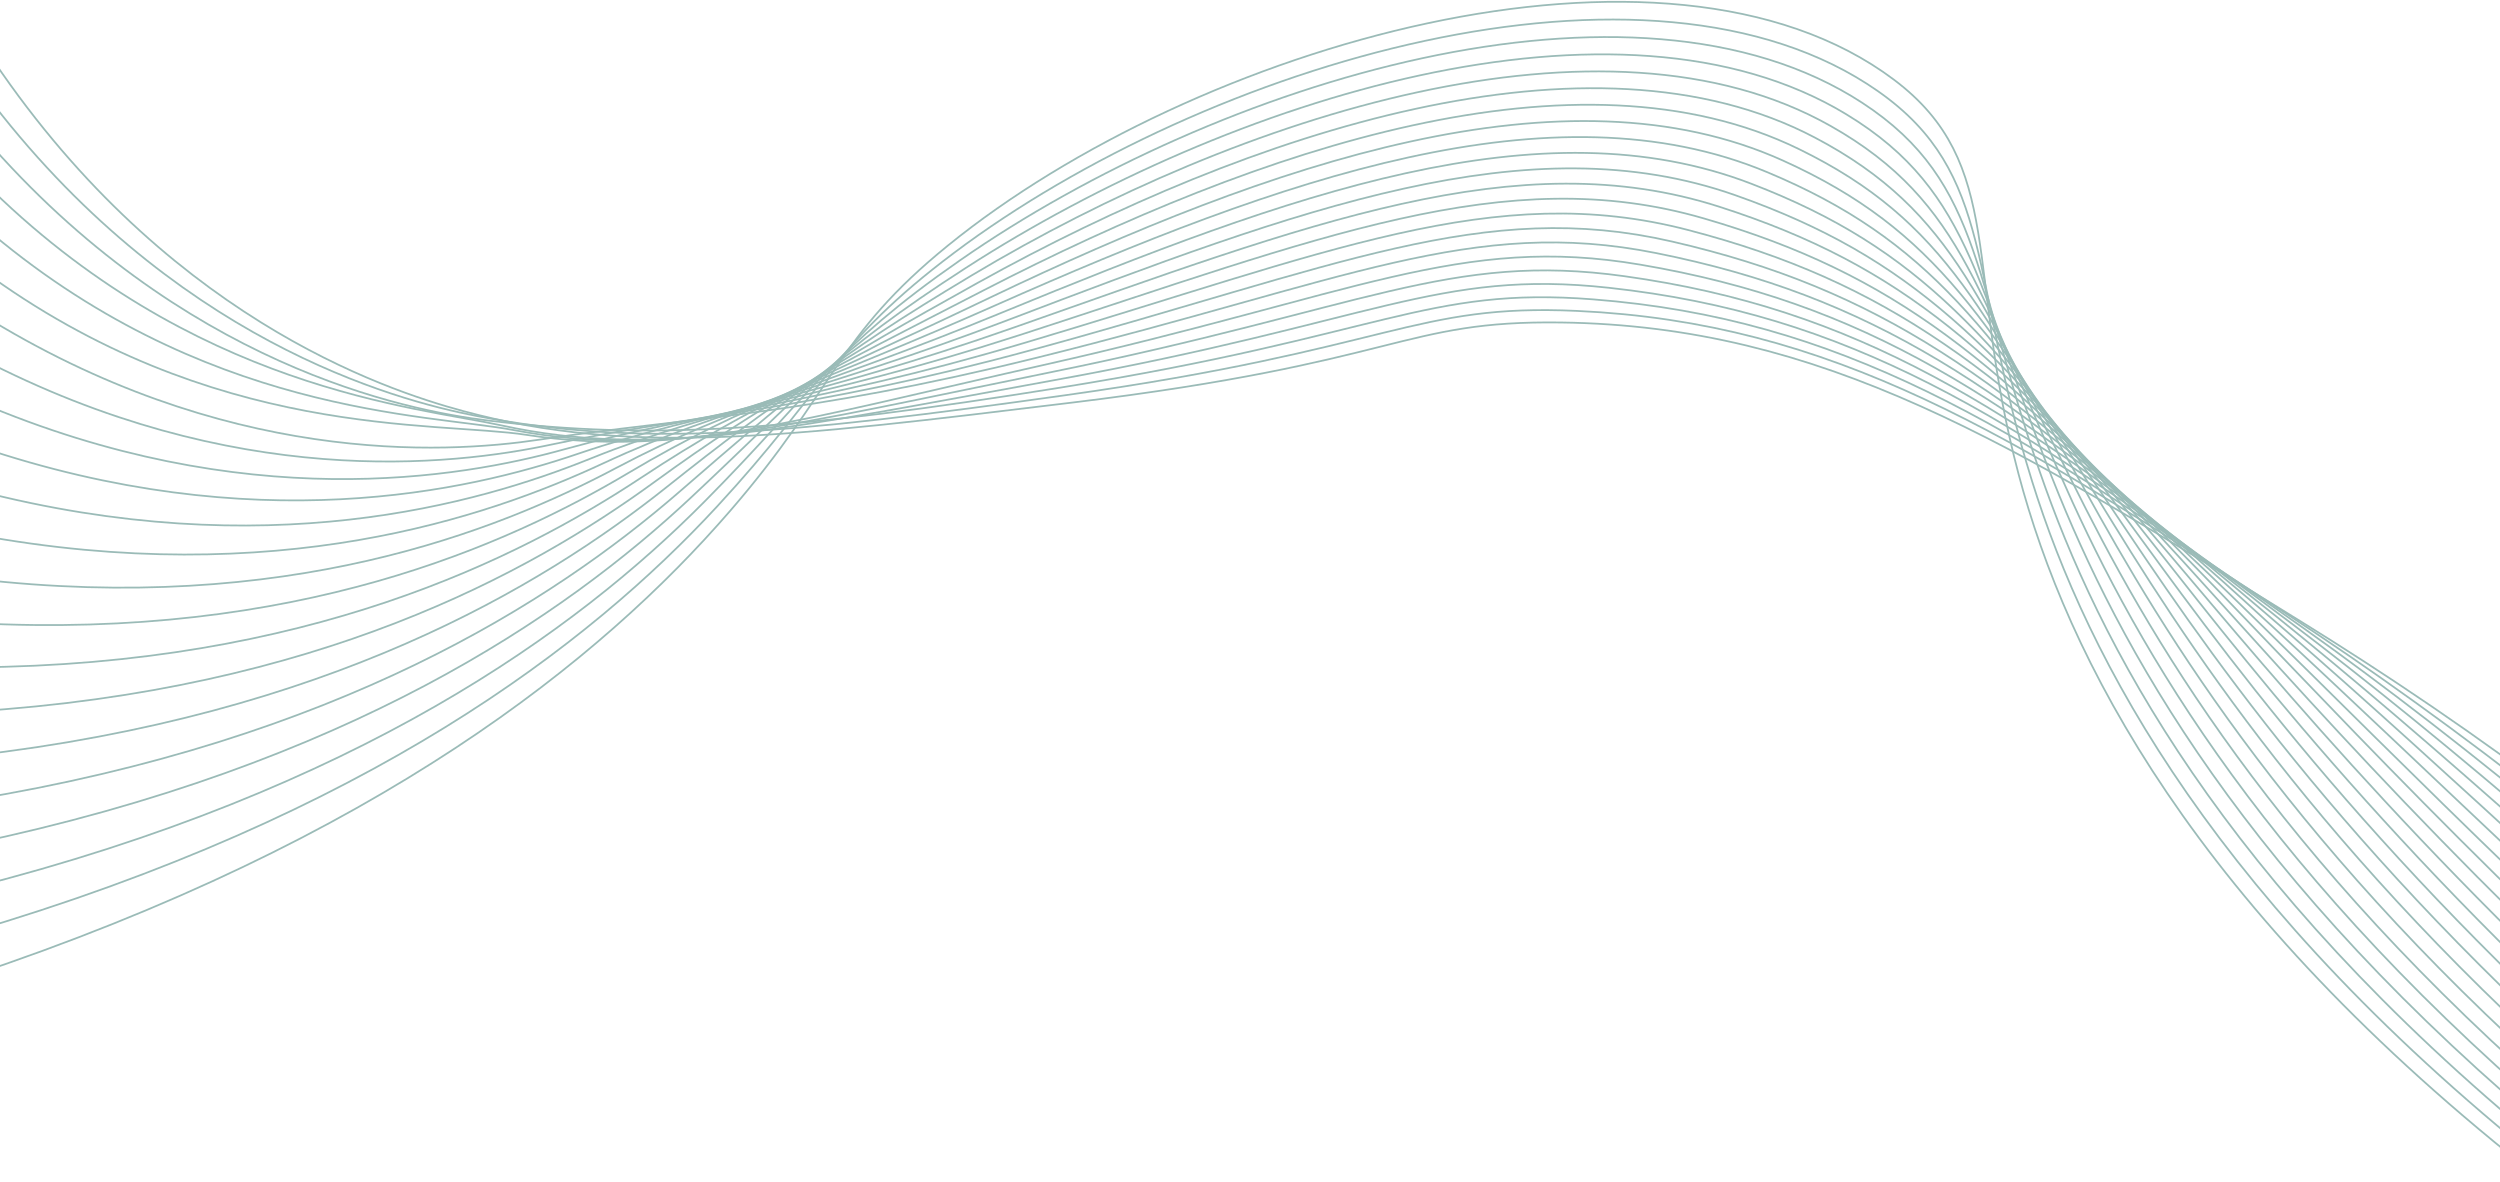 <svg width="1400" height="662" viewBox="0 0 1400 662" fill="none" xmlns="http://www.w3.org/2000/svg">
<g opacity="0.4">
<path d="M-18 547.061C212.694 470.292 337.046 369.044 408.764 286.216C468.549 217.161 467.488 188.913 530.97 137.394C668.733 25.597 932.632 -51.497 1060.53 44.576C1123.54 91.903 1100.23 151.878 1130.37 265.414C1157.48 367.548 1227.57 508.018 1423.27 660.68" stroke="#03544C" stroke-miterlimit="10"/>
<path d="M-17.537 522.293C206.851 456.316 329.96 361.066 401.64 283.55C461.953 218.307 466.857 192.218 534.286 141.584C675.738 35.363 923.573 -38.588 1051.65 51.055C1117.63 97.225 1102.62 156.174 1137.93 269.378C1169.02 369.041 1240.54 507.109 1432.87 658.401" stroke="#03544C" stroke-miterlimit="10"/>
<path d="M-17.077 497.529C201.001 442.341 322.962 353.065 394.526 280.884C455.491 219.393 466.115 195.52 537.612 145.774C682.442 45.006 914.908 -25.85 1042.79 57.531C1111.88 102.579 1104.91 160.413 1145.51 273.338C1180.45 370.507 1253.53 506.19 1442.49 656.106" stroke="#03544C" stroke-miterlimit="10"/>
<path d="M-16.614 472.76C195.154 428.361 316.087 345.038 387.414 278.197C449.112 220.411 465.255 198.797 540.958 149.967C688.878 54.511 906.619 -13.305 1033.94 64.009C1106.28 107.932 1107.1 164.602 1153.1 277.301C1191.73 371.951 1266.53 505.27 1452.1 653.821" stroke="#03544C" stroke-miterlimit="10"/>
<path d="M-16.155 447.995C189.324 414.391 309.35 337.011 380.299 275.547C442.837 221.375 464.32 202.042 544.257 154.156C695.01 63.875 898.626 -0.966 1025.05 70.487C1100.79 113.294 1109.13 168.764 1160.65 281.264C1202.84 373.388 1279.49 504.353 1461.68 651.518" stroke="#03544C" stroke-miterlimit="10"/>
<path d="M-15.692 423.231C183.46 400.415 302.771 328.982 373.187 272.882C436.698 222.281 463.24 205.241 547.586 158.35C700.943 73.085 890.965 11.165 1016.18 76.963C1095.47 118.628 1111.02 172.906 1168.22 285.228C1213.84 374.83 1292.47 503.434 1471.29 649.25" stroke="#03544C" stroke-miterlimit="10"/>
<path d="M-15.233 398.465C177.609 386.455 296.371 320.986 366.072 270.215C430.698 223.138 462.085 208.383 550.907 162.539C706.68 82.144 883.575 23.075 1007.31 83.441C1090.26 123.911 1112.82 177.047 1175.8 289.187C1224.71 376.284 1305.47 502.514 1480.9 646.96" stroke="#03544C" stroke-miterlimit="10"/>
<path d="M-14.75 373.697C171.783 372.465 290.195 313.029 358.981 267.548C424.888 223.969 460.888 211.458 554.252 166.729C712.272 91.048 876.459 34.769 998.466 89.919C1085.22 129.131 1114.49 181.196 1183.39 293.151C1235.45 377.756 1318.44 501.584 1490.51 644.675" stroke="#03544C" stroke-miterlimit="10"/>
<path d="M-14.307 348.933C165.916 358.489 284.195 305.148 351.85 264.879C419.233 224.786 459.547 214.437 557.562 170.923C717.702 99.803 869.524 46.245 989.579 96.395C1080.26 134.265 1115.97 185.38 1190.95 297.115C1246.07 379.26 1331.42 500.679 1500.14 642.391" stroke="#03544C" stroke-miterlimit="10"/>
<path d="M-13.847 324.178C160.07 344.523 278.433 297.378 344.735 262.223C413.754 225.63 458.173 217.381 560.883 175.122C723.012 108.422 862.763 57.52 980.709 102.883C1075.4 139.301 1117.34 189.613 1198.52 301.087C1256.58 380.81 1344.4 499.768 1509.72 640.115" stroke="#03544C" stroke-miterlimit="10"/>
<path d="M-13.384 299.4C154.244 330.537 272.898 289.72 337.628 259.547C408.497 226.509 456.751 220.199 564.212 179.306C728.254 116.881 856.163 68.567 971.842 109.349C1070.66 144.189 1118.58 193.887 1206.1 305.042C1266.99 382.383 1357.39 498.84 1519.33 637.813" stroke="#03544C" stroke-miterlimit="10"/>
<path d="M-12.925 274.635C148.372 316.564 267.571 282.236 330.512 256.881C403.436 227.501 455.297 222.93 567.533 183.496C733.43 125.216 849.679 79.427 962.972 115.828C1066.01 148.931 1119.69 198.237 1213.67 309.001C1277.31 384.013 1370.36 497.923 1528.93 635.531" stroke="#03544C" stroke-miterlimit="10"/>
<path d="M-12.461 249.866C142.526 302.587 262.432 274.943 323.402 254.21C398.572 228.649 453.777 225.568 570.862 187.684C738.569 133.423 843.284 90.094 954.11 122.305C1061.42 153.497 1120.68 202.666 1221.25 312.963C1287.56 385.693 1383.35 497.002 1538.54 633.245" stroke="#03544C" stroke-miterlimit="10"/>
<path d="M-11.998 225.101C136.683 288.61 257.446 267.864 316.29 251.544C393.877 230.025 452.247 228.107 574.179 191.878C743.67 141.518 836.938 100.601 945.235 128.78C1056.93 157.862 1121.55 207.192 1228.81 316.927C1297.74 387.433 1396.33 496.093 1548.15 630.949" stroke="#03544C" stroke-miterlimit="10"/>
<path d="M-11.539 200.337C130.832 274.638 252.556 261.015 309.158 248.878C389.287 231.7 450.681 230.551 577.495 196.068C748.763 149.5 830.613 110.906 936.356 135.259C1052.47 162.001 1122.31 211.819 1236.38 320.901C1307.84 389.242 1409.3 495.178 1557.73 628.685" stroke="#03544C" stroke-miterlimit="10"/>
<path d="M-11.076 175.568C125.006 260.661 247.711 254.399 302.063 246.211C384.795 233.748 449.139 232.894 580.837 200.261C753.872 157.368 824.317 121.066 927.506 141.734C1048.07 165.888 1123 216.54 1243.97 324.85C1317.95 391.091 1422.3 494.247 1567.36 626.385" stroke="#03544C" stroke-miterlimit="10"/>
<path d="M-10.594 150.804C119.158 246.686 243.427 235.602 294.971 243.542C379.28 256.534 447.6 235.139 584.185 204.451C759.008 165.165 817.978 131.077 918.637 148.213C1043.67 169.488 1123.6 221.403 1251.54 328.814C1328 393.003 1435.28 493.328 1576.96 624.087" stroke="#03544C" stroke-miterlimit="10"/>
<path d="M-10.153 126.04C113.292 232.71 239.042 231.588 287.837 240.877C373.36 257.156 446.018 237.291 587.487 208.642C764.162 172.852 811.563 140.939 909.769 154.692C1039.25 172.804 1124.12 226.369 1259.12 332.785C1338.03 394.987 1448.26 492.419 1586.57 621.823" stroke="#03544C" stroke-miterlimit="10"/>
<path d="M-9.686 101.271C107.45 218.736 234.09 227.967 280.73 238.21C367.793 257.326 444.473 239.346 590.821 212.817C769.35 180.472 805.076 150.687 900.907 161.15C1034.81 175.771 1124.59 231.44 1266.7 336.723C1348.05 396.997 1461.25 491.482 1596.18 619.513" stroke="#03544C" stroke-miterlimit="10"/>
<path d="M-9.227 76.507C101.599 204.761 227.054 229.893 273.619 235.544C365.34 246.652 442.944 241.316 594.146 217.014C774.584 188.029 798.468 160.337 892.04 167.636C1030.29 178.431 1125.01 236.677 1274.28 340.704C1358.07 399.108 1474.24 490.573 1605.79 617.245" stroke="#03544C" stroke-miterlimit="10"/>
<path d="M-8.764 51.741C95.752 190.783 221.256 224.065 266.503 232.874C359.53 250.981 441.427 243.195 597.466 221.207C779.856 195.515 791.714 169.879 883.169 174.113C1025.68 180.709 1125.39 241.988 1281.84 344.657C1368.09 401.252 1487.22 489.646 1615.39 614.949" stroke="#03544C" stroke-miterlimit="10"/>
<path d="M-8.305 26.972C89.905 176.807 215.06 218.231 259.388 230.207C353.185 255.558 439.935 244.993 600.791 225.403C785.185 202.947 784.799 179.346 874.303 180.595C1020.92 182.654 1125.74 247.443 1289.42 348.623C1378.11 403.444 1500.19 488.736 1625 612.669" stroke="#03544C" stroke-miterlimit="10"/>
</g>
</svg>
